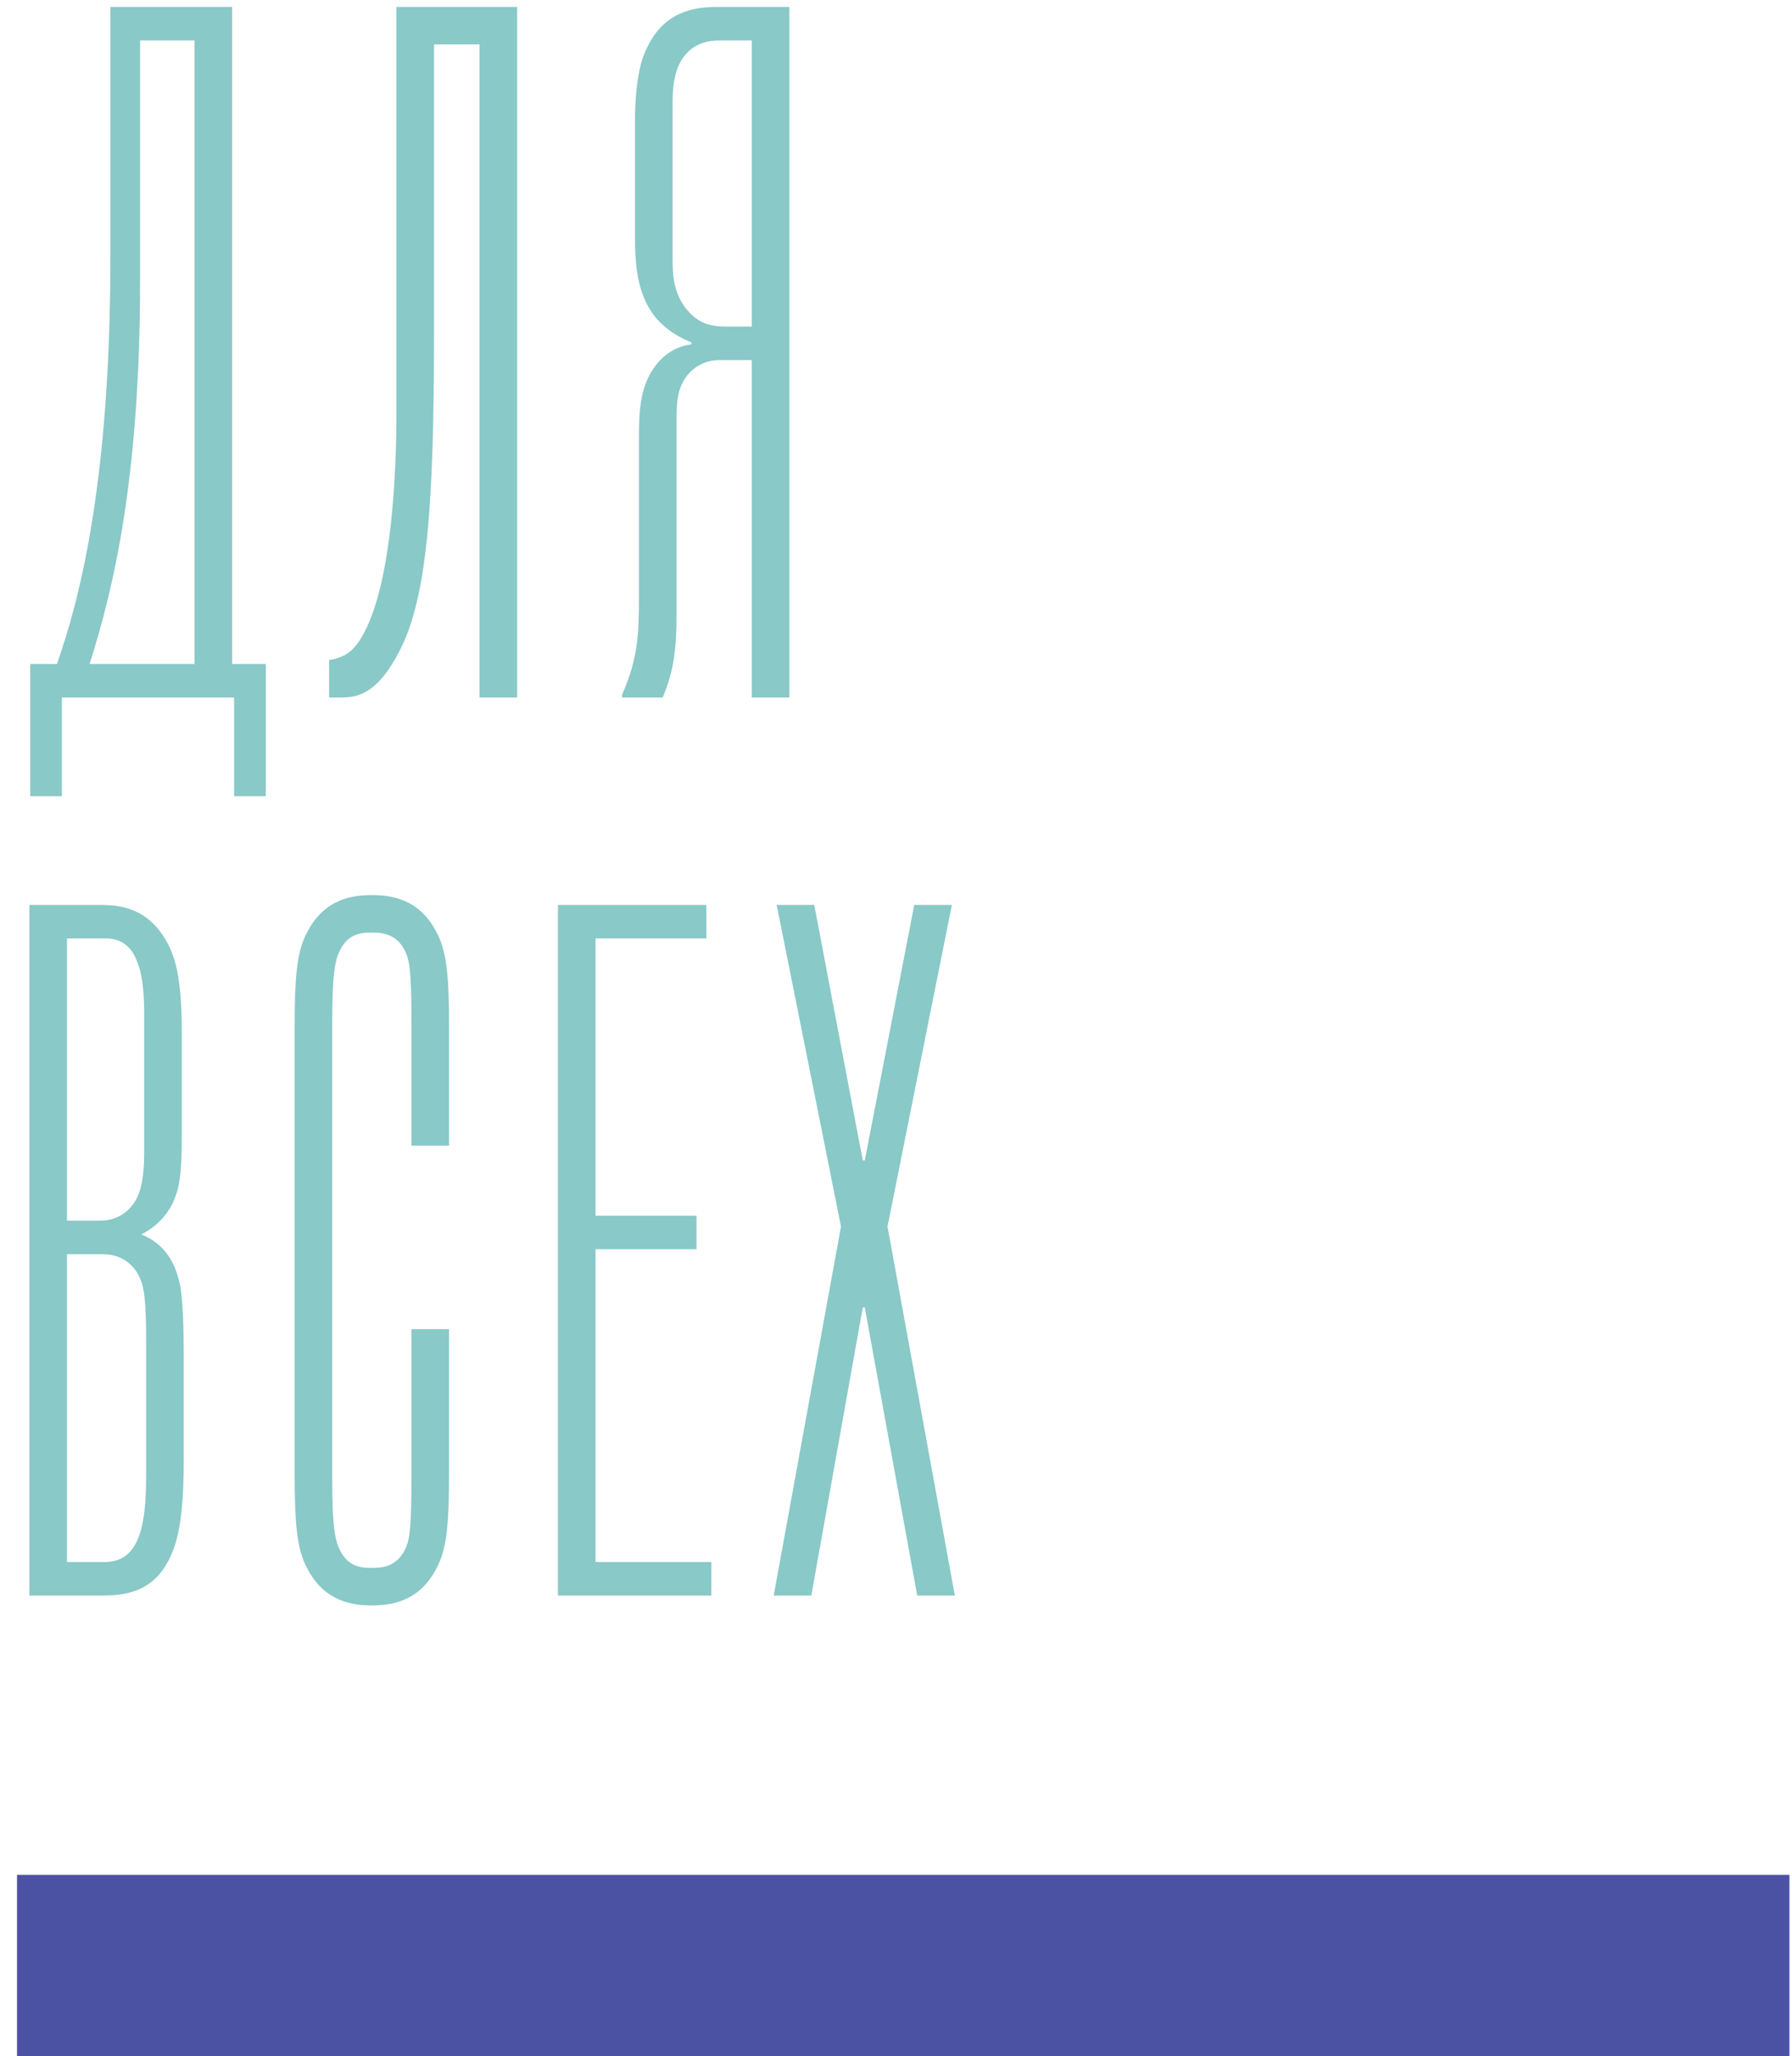 <svg xmlns="http://www.w3.org/2000/svg" xmlns:xlink="http://www.w3.org/1999/xlink" preserveAspectRatio="xMidYMid" width="95" height="109" viewBox="0 0 95 109">
  <defs>
    <style>
      .cls-1 {
        fill: #89c9c8;
      }

      .cls-1, .cls-2 {
        fill-rule: evenodd;
      }

      .cls-2 {
        fill: #4c52a3;
      }
    </style>
  </defs>
  <path d="M39.853,36.975 L39.853,19.089 L38.122,19.089 C37.124,19.089 36.547,19.717 36.337,20.030 C35.864,20.711 35.864,21.547 35.864,22.384 L35.864,32.634 C35.864,34.203 35.760,35.511 35.130,36.975 L32.979,36.975 L32.979,36.819 C33.818,34.936 33.871,33.577 33.871,31.798 L33.871,23.952 C33.871,22.018 33.818,20.554 34.815,19.299 C35.340,18.670 35.918,18.356 36.652,18.253 L36.652,18.148 C35.707,17.781 34.921,17.154 34.500,16.475 C33.713,15.271 33.662,13.702 33.662,12.500 L33.662,6.485 C33.662,4.184 34.028,3.085 34.238,2.668 C35.130,0.627 36.757,0.367 38.017,0.367 L41.846,0.367 L41.846,36.975 L39.853,36.975 ZM39.853,2.144 L38.173,2.144 C37.597,2.144 36.705,2.248 36.127,3.190 C35.707,3.871 35.656,4.760 35.656,5.492 L35.656,13.649 C35.656,14.382 35.656,15.428 36.337,16.318 C37.020,17.206 37.754,17.310 38.540,17.310 L39.853,17.310 L39.853,2.144 ZM25.422,2.354 L23.010,2.354 L23.010,17.625 C23.010,26.830 22.642,31.694 21.173,34.518 C20.017,36.766 18.970,36.975 18.078,36.975 L17.446,36.975 L17.446,34.989 C18.444,34.830 18.916,34.361 19.441,33.263 C20.753,30.490 21.015,25.208 21.015,21.862 L21.015,0.367 L27.417,0.367 L27.417,36.975 L25.422,36.975 L25.422,2.354 ZM12.411,36.975 L3.279,36.975 L3.279,42.205 L1.601,42.205 L1.601,35.199 L3.017,35.199 C4.120,32.059 5.852,25.888 5.852,13.649 L5.852,0.367 L12.305,0.367 L12.305,35.199 L14.090,35.199 L14.090,42.205 L12.411,42.205 L12.411,36.975 ZM10.312,2.144 L7.426,2.144 L7.426,14.853 C7.426,25.208 6.062,31.065 4.749,35.199 L10.312,35.199 L10.312,2.144 Z" class="cls-1"/>
  <path d="M50.620,84.577 L48.626,84.577 L45.844,69.305 L45.738,69.305 L43.011,84.577 L41.016,84.577 L44.584,65.018 L41.174,47.968 L43.167,47.968 L45.738,61.514 L45.844,61.514 L48.468,47.968 L50.462,47.968 L47.050,65.018 L50.620,84.577 ZM29.577,47.968 L37.447,47.968 L37.447,49.745 L31.571,49.745 L31.571,64.442 L36.923,64.442 L36.923,66.220 L31.571,66.220 L31.571,82.800 L37.711,82.800 L37.711,84.577 L29.577,84.577 L29.577,47.968 ZM19.713,85.101 C18.400,85.101 17.036,84.733 16.196,82.955 C15.725,81.963 15.620,80.655 15.620,78.092 L15.620,54.453 C15.620,51.891 15.725,50.583 16.196,49.589 C17.036,47.812 18.400,47.445 19.713,47.445 C21.025,47.445 22.389,47.812 23.229,49.589 C23.701,50.583 23.805,51.891 23.805,54.453 L23.805,60.729 L21.812,60.729 L21.812,54.087 C21.812,51.577 21.707,51.001 21.549,50.583 C21.129,49.537 20.342,49.432 19.713,49.432 C19.031,49.432 18.349,49.537 17.929,50.583 C17.770,51.001 17.613,51.630 17.613,54.087 L17.613,78.458 C17.613,80.918 17.770,81.543 17.929,81.963 C18.349,83.008 19.031,83.113 19.713,83.113 C20.342,83.113 21.129,83.008 21.549,81.963 C21.707,81.543 21.812,80.968 21.812,78.458 L21.812,70.457 L23.805,70.457 L23.805,78.092 C23.805,80.655 23.701,81.963 23.229,82.955 C22.389,84.733 21.025,85.101 19.713,85.101 ZM5.492,84.577 L1.557,84.577 L1.557,47.968 L5.283,47.968 C6.383,47.968 7.802,48.125 8.799,49.851 C9.428,50.896 9.638,52.362 9.638,54.872 L9.638,60.048 C9.638,61.722 9.587,62.716 9.271,63.501 C9.062,64.076 8.536,64.912 7.487,65.436 C8.273,65.749 9.113,66.378 9.480,67.842 C9.587,68.208 9.743,69.045 9.743,72.078 L9.743,77.203 C9.743,79.608 9.587,80.918 9.271,81.910 C8.589,83.949 7.329,84.577 5.492,84.577 ZM7.644,61.096 L7.644,53.669 C7.644,52.937 7.592,51.734 7.277,51.001 C6.961,50.113 6.383,49.745 5.597,49.745 L3.550,49.745 L3.550,64.703 L5.335,64.703 C6.383,64.703 6.961,64.024 7.171,63.658 C7.487,63.135 7.644,62.349 7.644,61.096 ZM7.749,71.294 C7.749,68.940 7.644,68.259 7.433,67.789 C7.225,67.267 6.647,66.481 5.440,66.481 L3.550,66.481 L3.550,82.800 L5.545,82.800 C6.647,82.800 7.119,82.119 7.382,81.388 C7.644,80.655 7.749,79.661 7.749,78.039 L7.749,71.294 Z" class="cls-1"/>
  <path d="M94.864,109.001 L0.902,109.001 L0.902,99.383 L94.864,99.383 L94.864,109.001 Z" class="cls-2"/>
</svg>
